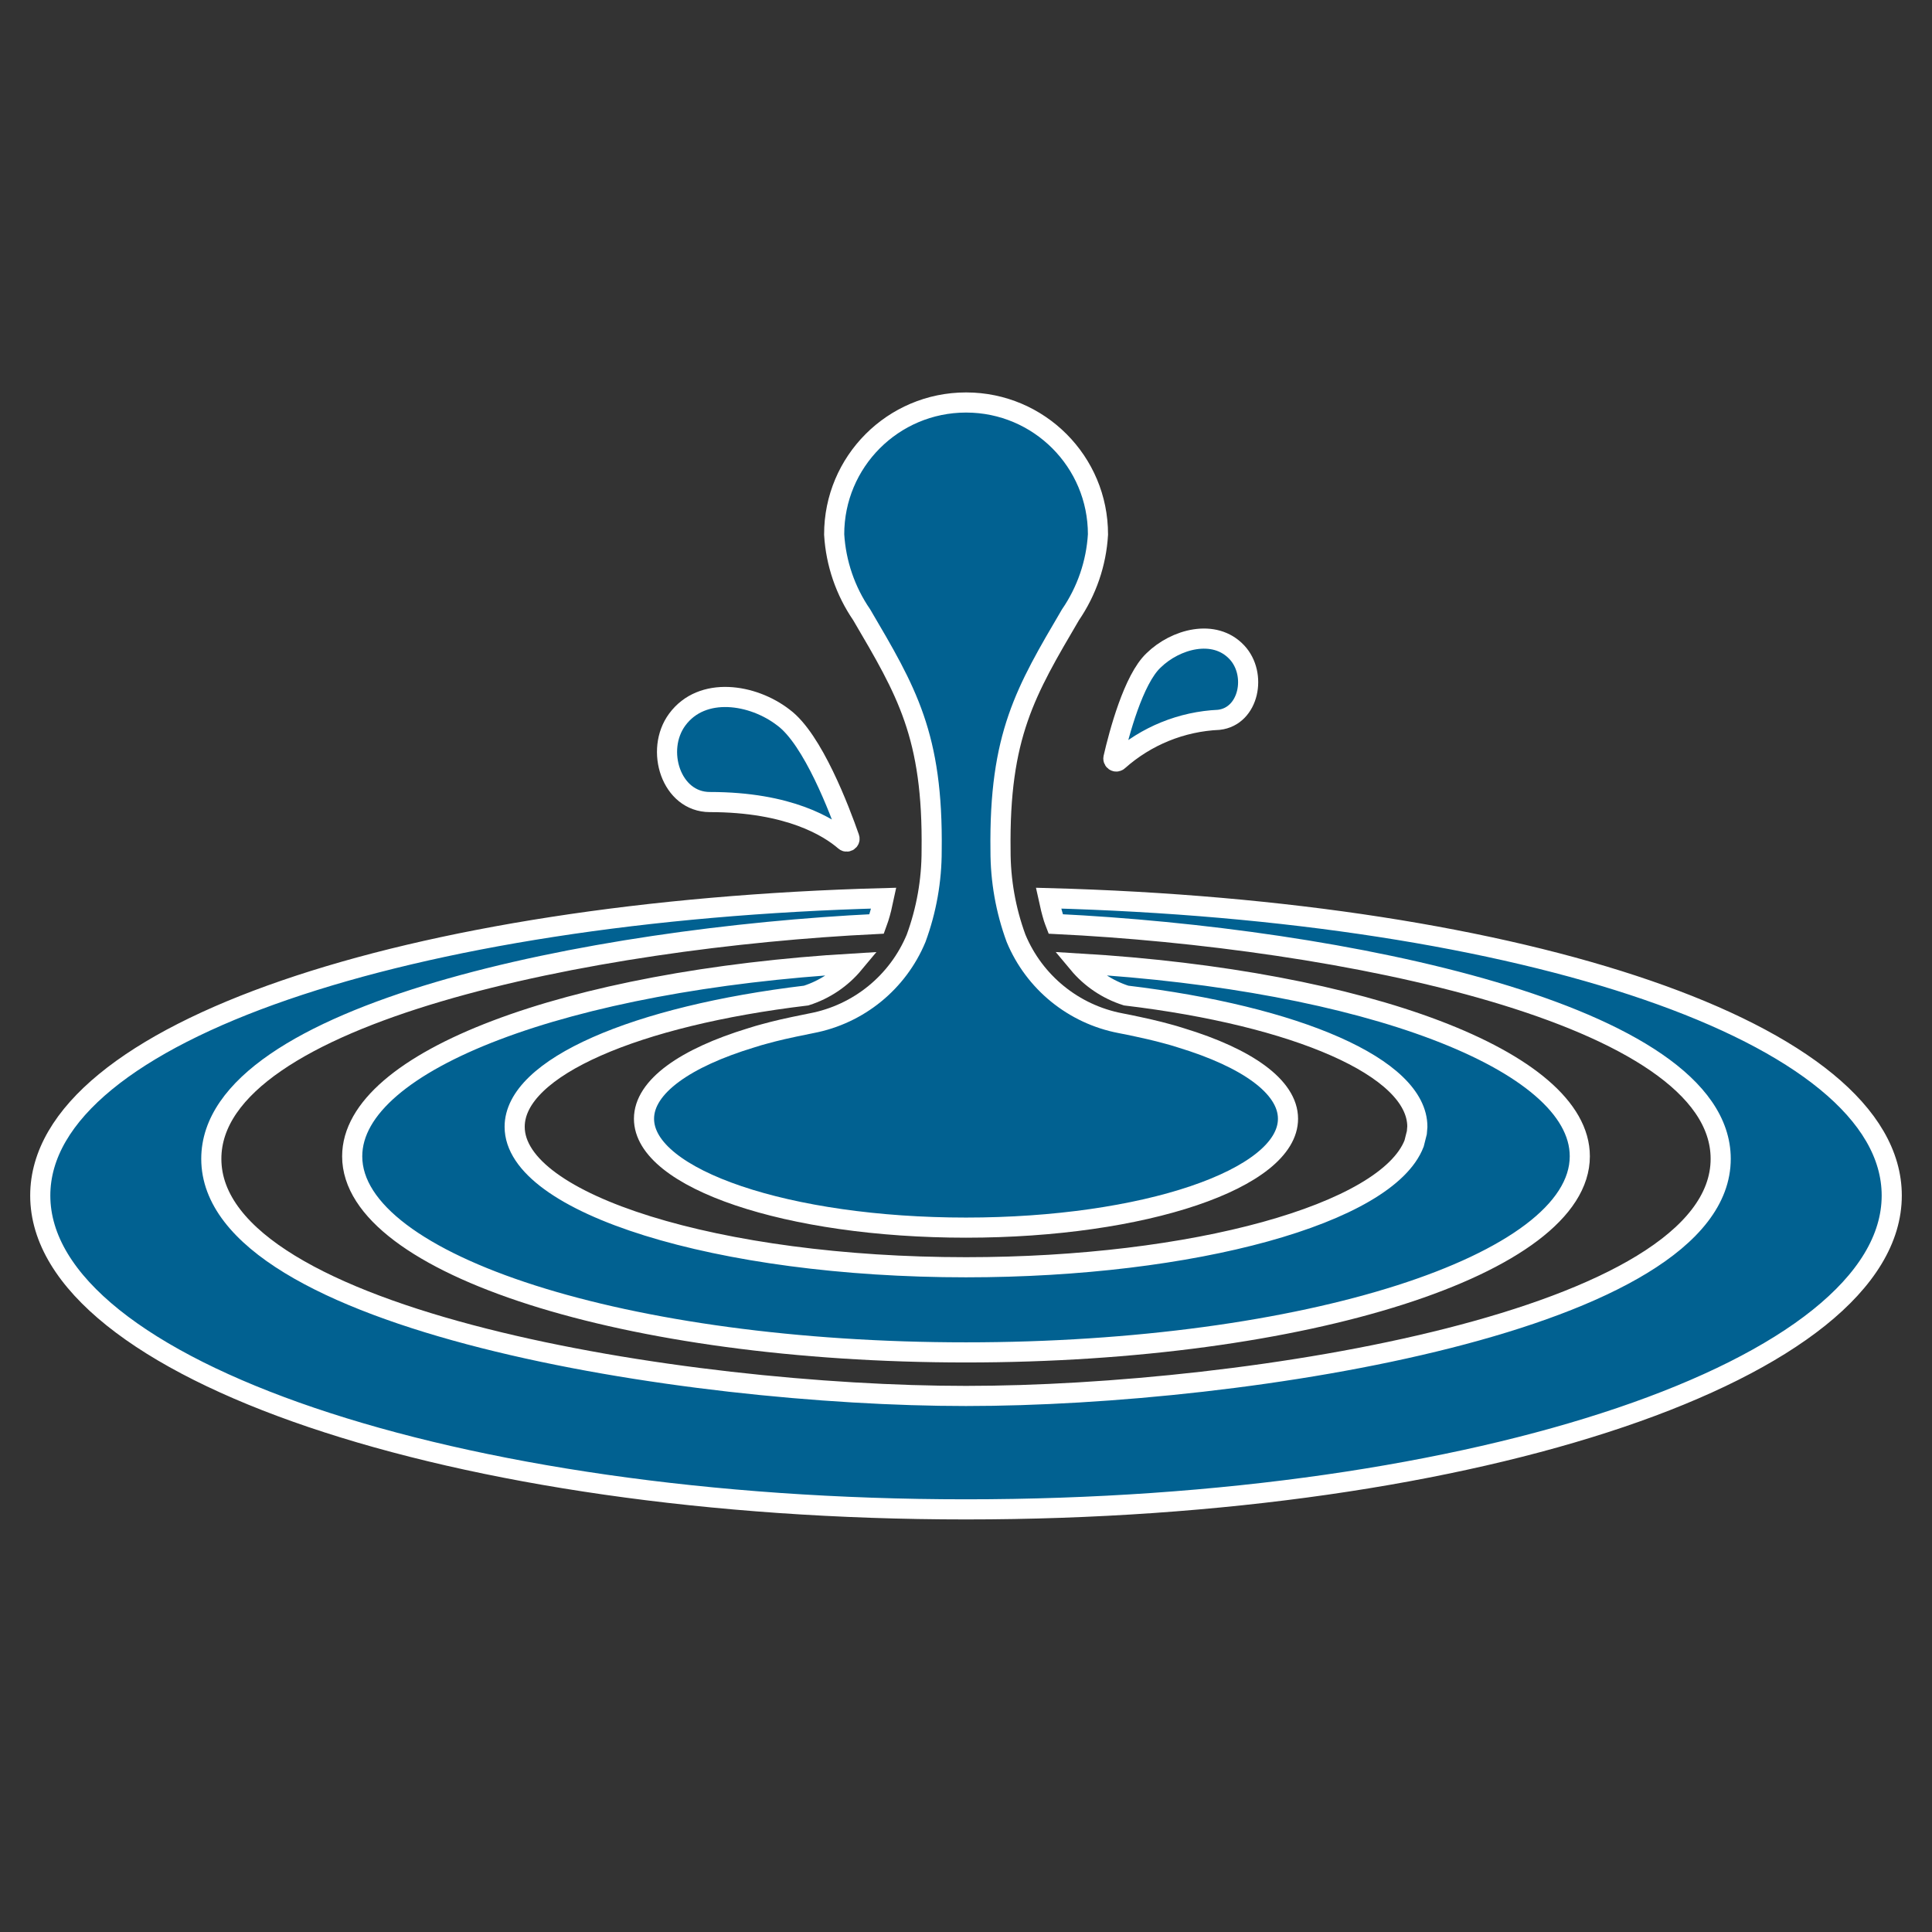 <svg width="129" height="129" xmlns="http://www.w3.org/2000/svg" xmlns:xlink="http://www.w3.org/1999/xlink" xml:space="preserve" overflow="hidden"><rect width="100%" height="100%" fill="#333333" stroke="none"/><defs><clipPath id="clip0"><rect x="160" y="0" width="129" height="129"/></clipPath></defs><g clip-path="url(#clip0)" transform="translate(-160 0)"><path d="M207.397 53.553C212.695 53.553 215.357 55.233 216.412 56.147 216.49 56.216 216.609 56.208 216.677 56.13 216.722 56.08 216.736 56.009 216.714 55.946 216.061 54.074 214.267 49.353 212.315 47.913 210.271 46.328 206.881 45.794 205.219 48.047 203.718 50.08 204.81 53.554 207.397 53.553Z" stroke="#FFFFFF" stroke-width="1.344" fill="#016191"/><path d="M234.678 50.784C236.533 49.134 238.901 48.173 241.382 48.063 243.407 47.831 243.949 45.014 242.591 43.558 241.086 41.945 238.48 42.668 237.024 44.095 235.68 45.353 234.717 48.986 234.344 50.61 234.321 50.715 234.387 50.819 234.492 50.842 234.56 50.857 234.63 50.835 234.678 50.784Z" stroke="#FFFFFF" stroke-width="1.344" fill="#016191"/><path d="M213.827 66.474C215.07 66.078 216.175 65.335 217.01 64.332 197.954 65.458 183.516 70.793 183.516 77.208 183.516 84.44 201.865 90.3 224.5 90.3 247.135 90.3 265.484 84.436 265.484 77.204 265.484 70.789 251.051 65.455 232.001 64.329 232.838 65.333 233.945 66.076 235.191 66.473 246.511 67.827 254.636 71.256 254.636 75.231L254.603 75.626 254.421 76.349C252.611 81.044 239.684 84.615 224.5 84.615 207.972 84.615 194.364 80.38 194.364 75.235 194.364 71.258 202.497 67.827 213.827 66.474Z" stroke="#FFFFFF" stroke-width="1.344" fill="#016191"/><path d="M230.009 59.97C230.109 60.435 230.22 60.88 230.347 61.299 230.388 61.434 230.445 61.568 230.493 61.694 249.26 62.605 274.891 67.628 274.891 77.374 274.891 88.208 243.216 93.208 224.5 93.208 205.784 93.208 174.109 88.208 174.109 77.374 174.109 67.627 199.749 62.604 218.523 61.694 218.57 61.56 218.628 61.435 218.668 61.299 218.802 60.88 218.907 60.435 219.005 59.97 187.443 60.814 162.688 68.882 162.688 79.827 162.688 91.399 190.369 100.781 224.5 100.781 258.631 100.781 286.312 91.399 286.312 79.827 286.312 68.883 261.562 60.815 230.009 59.97Z" stroke="#FFFFFF" stroke-width="1.344" fill="#016191"/><path d="M235.985 68.559C235.598 68.476 235.212 68.393 234.809 68.318 231.681 67.719 229.063 65.59 227.841 62.65 227.151 60.773 226.801 58.79 226.805 56.791 226.705 49.098 228.483 46.147 231.474 41.052 232.562 39.463 233.198 37.609 233.312 35.687 233.318 30.827 229.382 26.882 224.521 26.875L224.491 26.875C219.629 26.881 215.693 30.826 215.698 35.687 215.812 37.609 216.448 39.464 217.537 41.052 220.528 46.147 222.306 49.098 222.206 56.791 222.21 58.79 221.859 60.773 221.169 62.65 219.946 65.59 217.329 67.719 214.202 68.318L213.026 68.559C212.765 68.616 212.504 68.67 212.253 68.729 211.828 68.827 211.423 68.93 211.033 69.038L210.645 69.145C210.474 69.195 210.31 69.248 210.146 69.299 205.772 70.63 203 72.553 203 74.699 203 78.714 212.631 81.969 224.5 81.969 236.369 81.969 246 78.714 246 74.699 246 72.549 243.233 70.63 238.859 69.299 238.695 69.248 238.531 69.195 238.359 69.145L237.972 69.038C237.581 68.93 237.177 68.827 236.752 68.729Z" stroke="#FFFFFF" stroke-width="1.344" fill="#016191"/></g></svg>